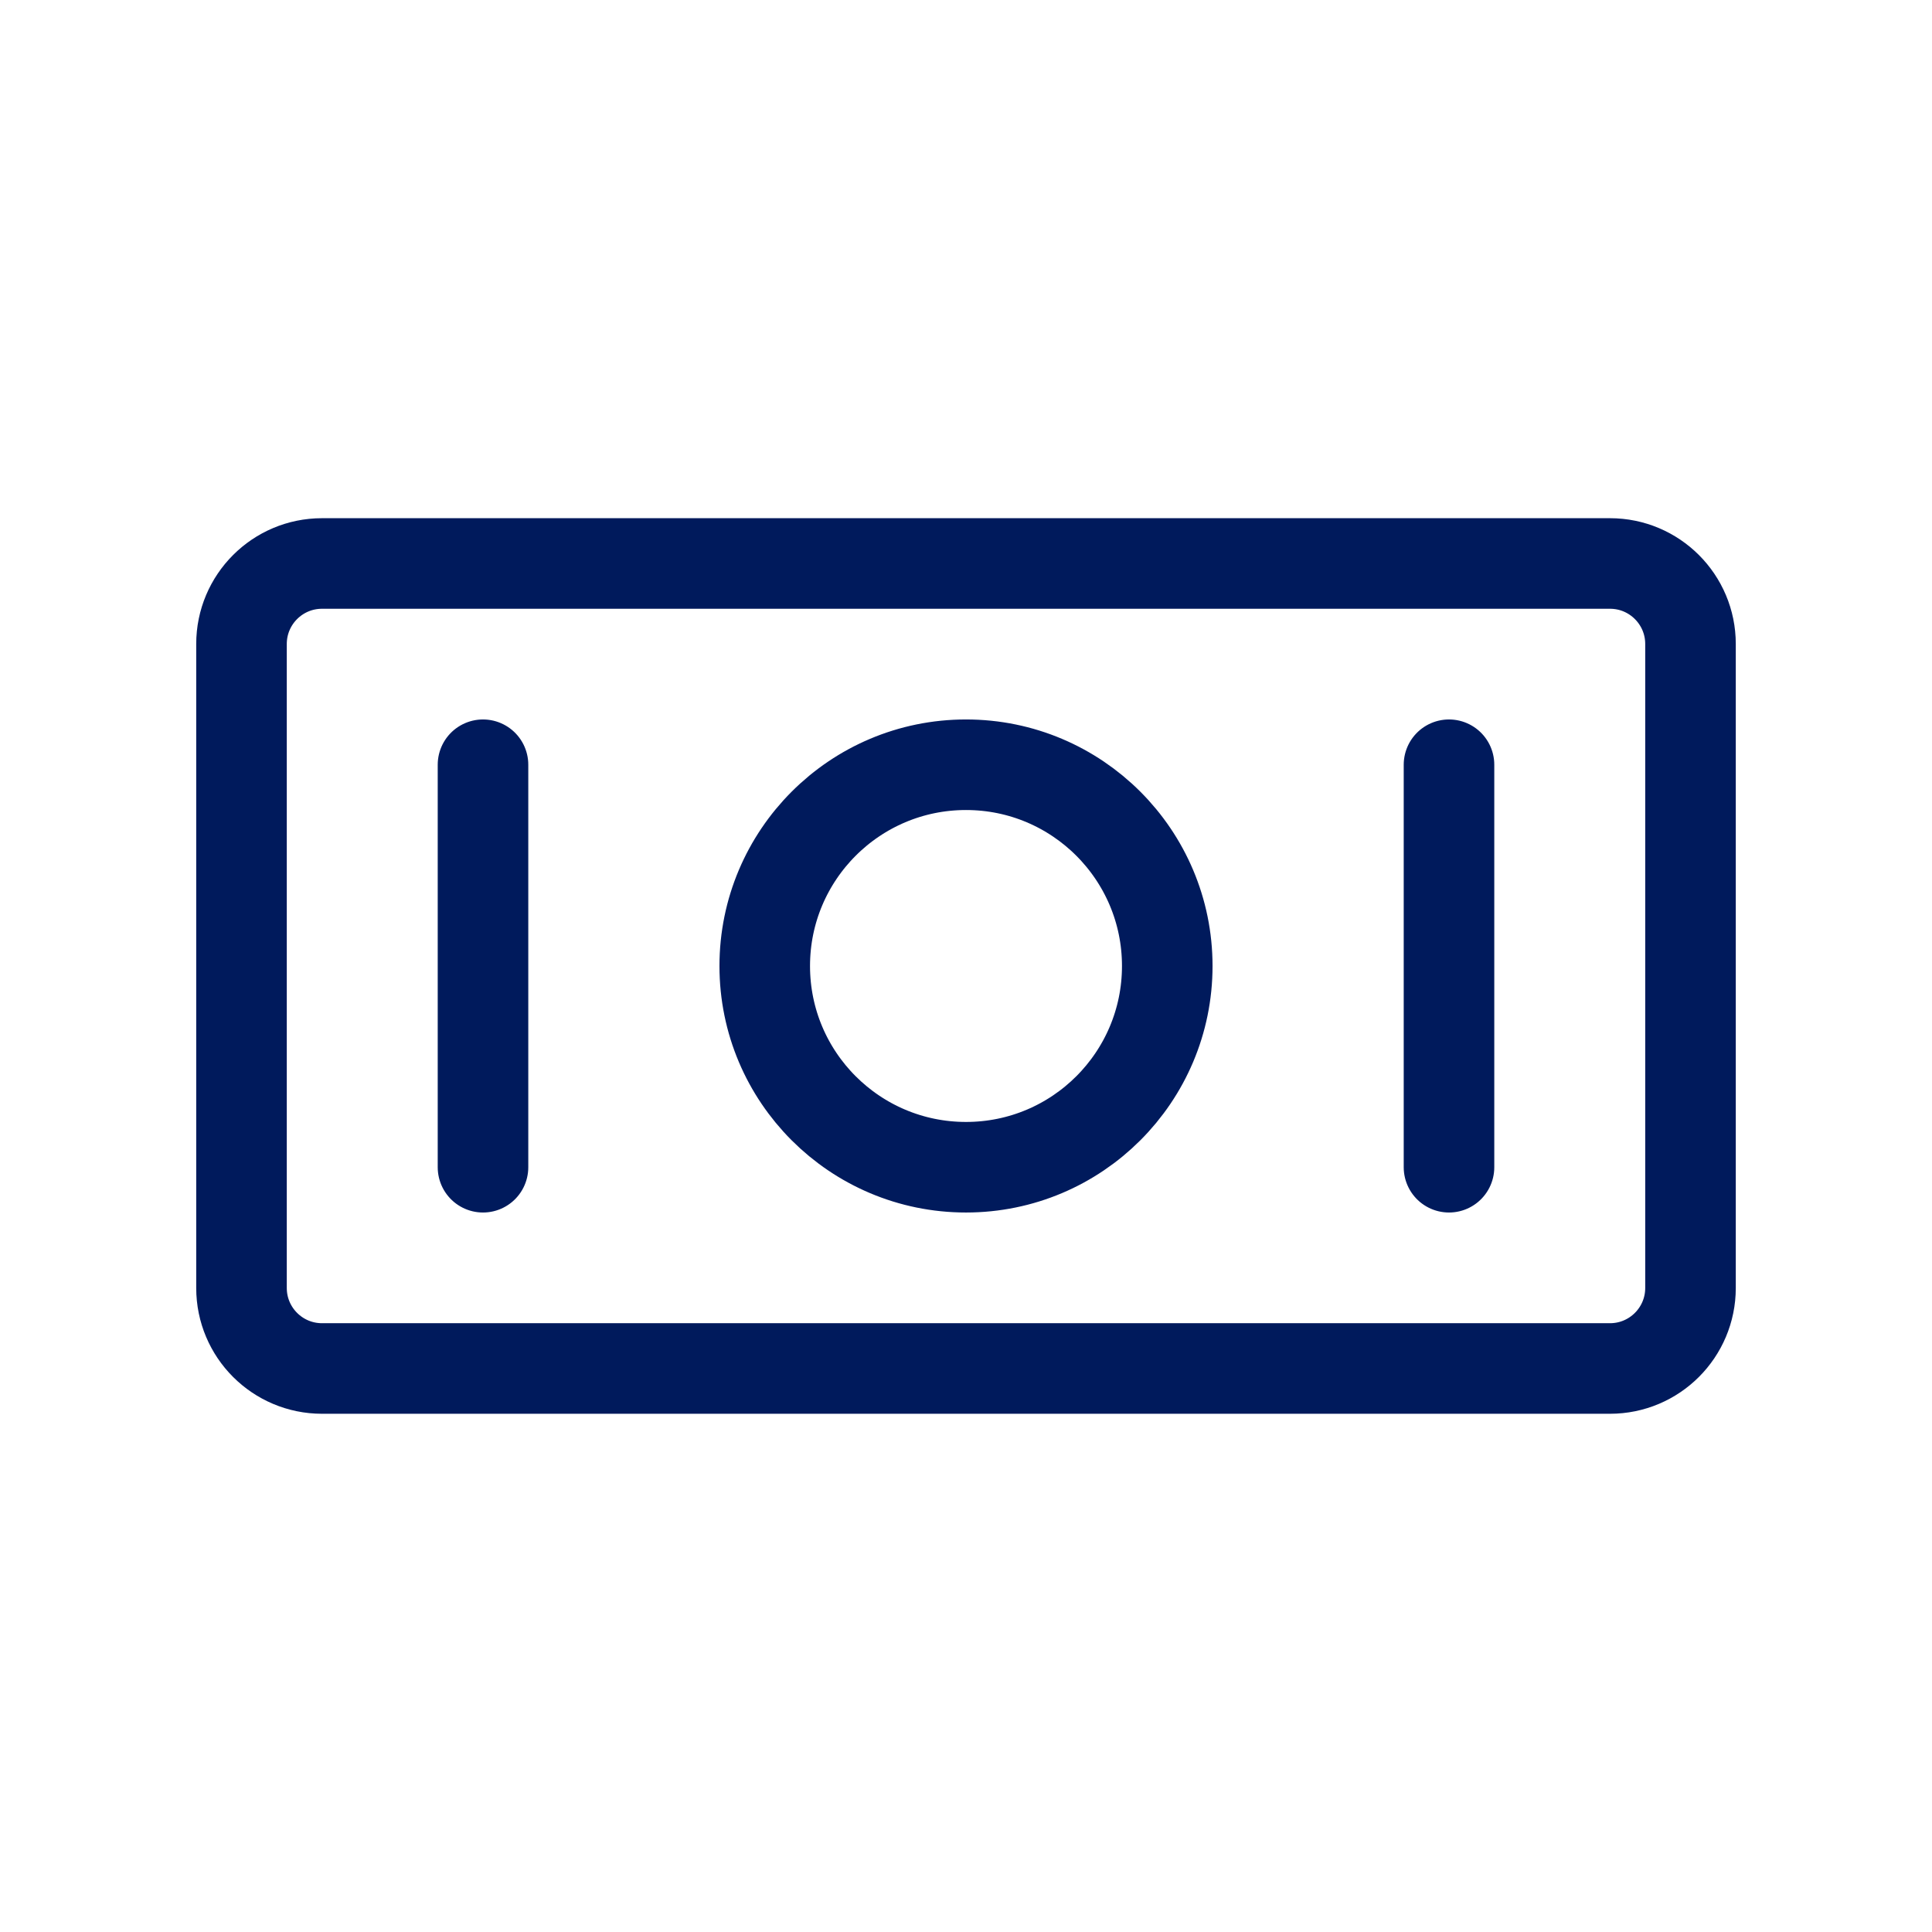 <svg width="64" height="64" viewBox="0 0 64 64" fill="none" xmlns="http://www.w3.org/2000/svg">
<path d="M48 25.333V38.666M16 25.333V38.666M10.667 45.333H53.333C54.806 45.333 56 44.139 56 42.666V21.333C56 19.86 54.806 18.666 53.333 18.666H10.667C9.194 18.666 8 19.86 8 21.333V42.666C8 44.139 9.194 45.333 10.667 45.333ZM38.667 32C38.667 35.682 35.682 38.666 32 38.666C28.318 38.666 25.333 35.682 25.333 32C25.333 28.318 28.318 25.333 32 25.333C35.682 25.333 38.667 28.318 38.667 32Z" stroke="#001A5C" stroke-width="3" stroke-linecap="round" stroke-linejoin="round"/>
</svg>
